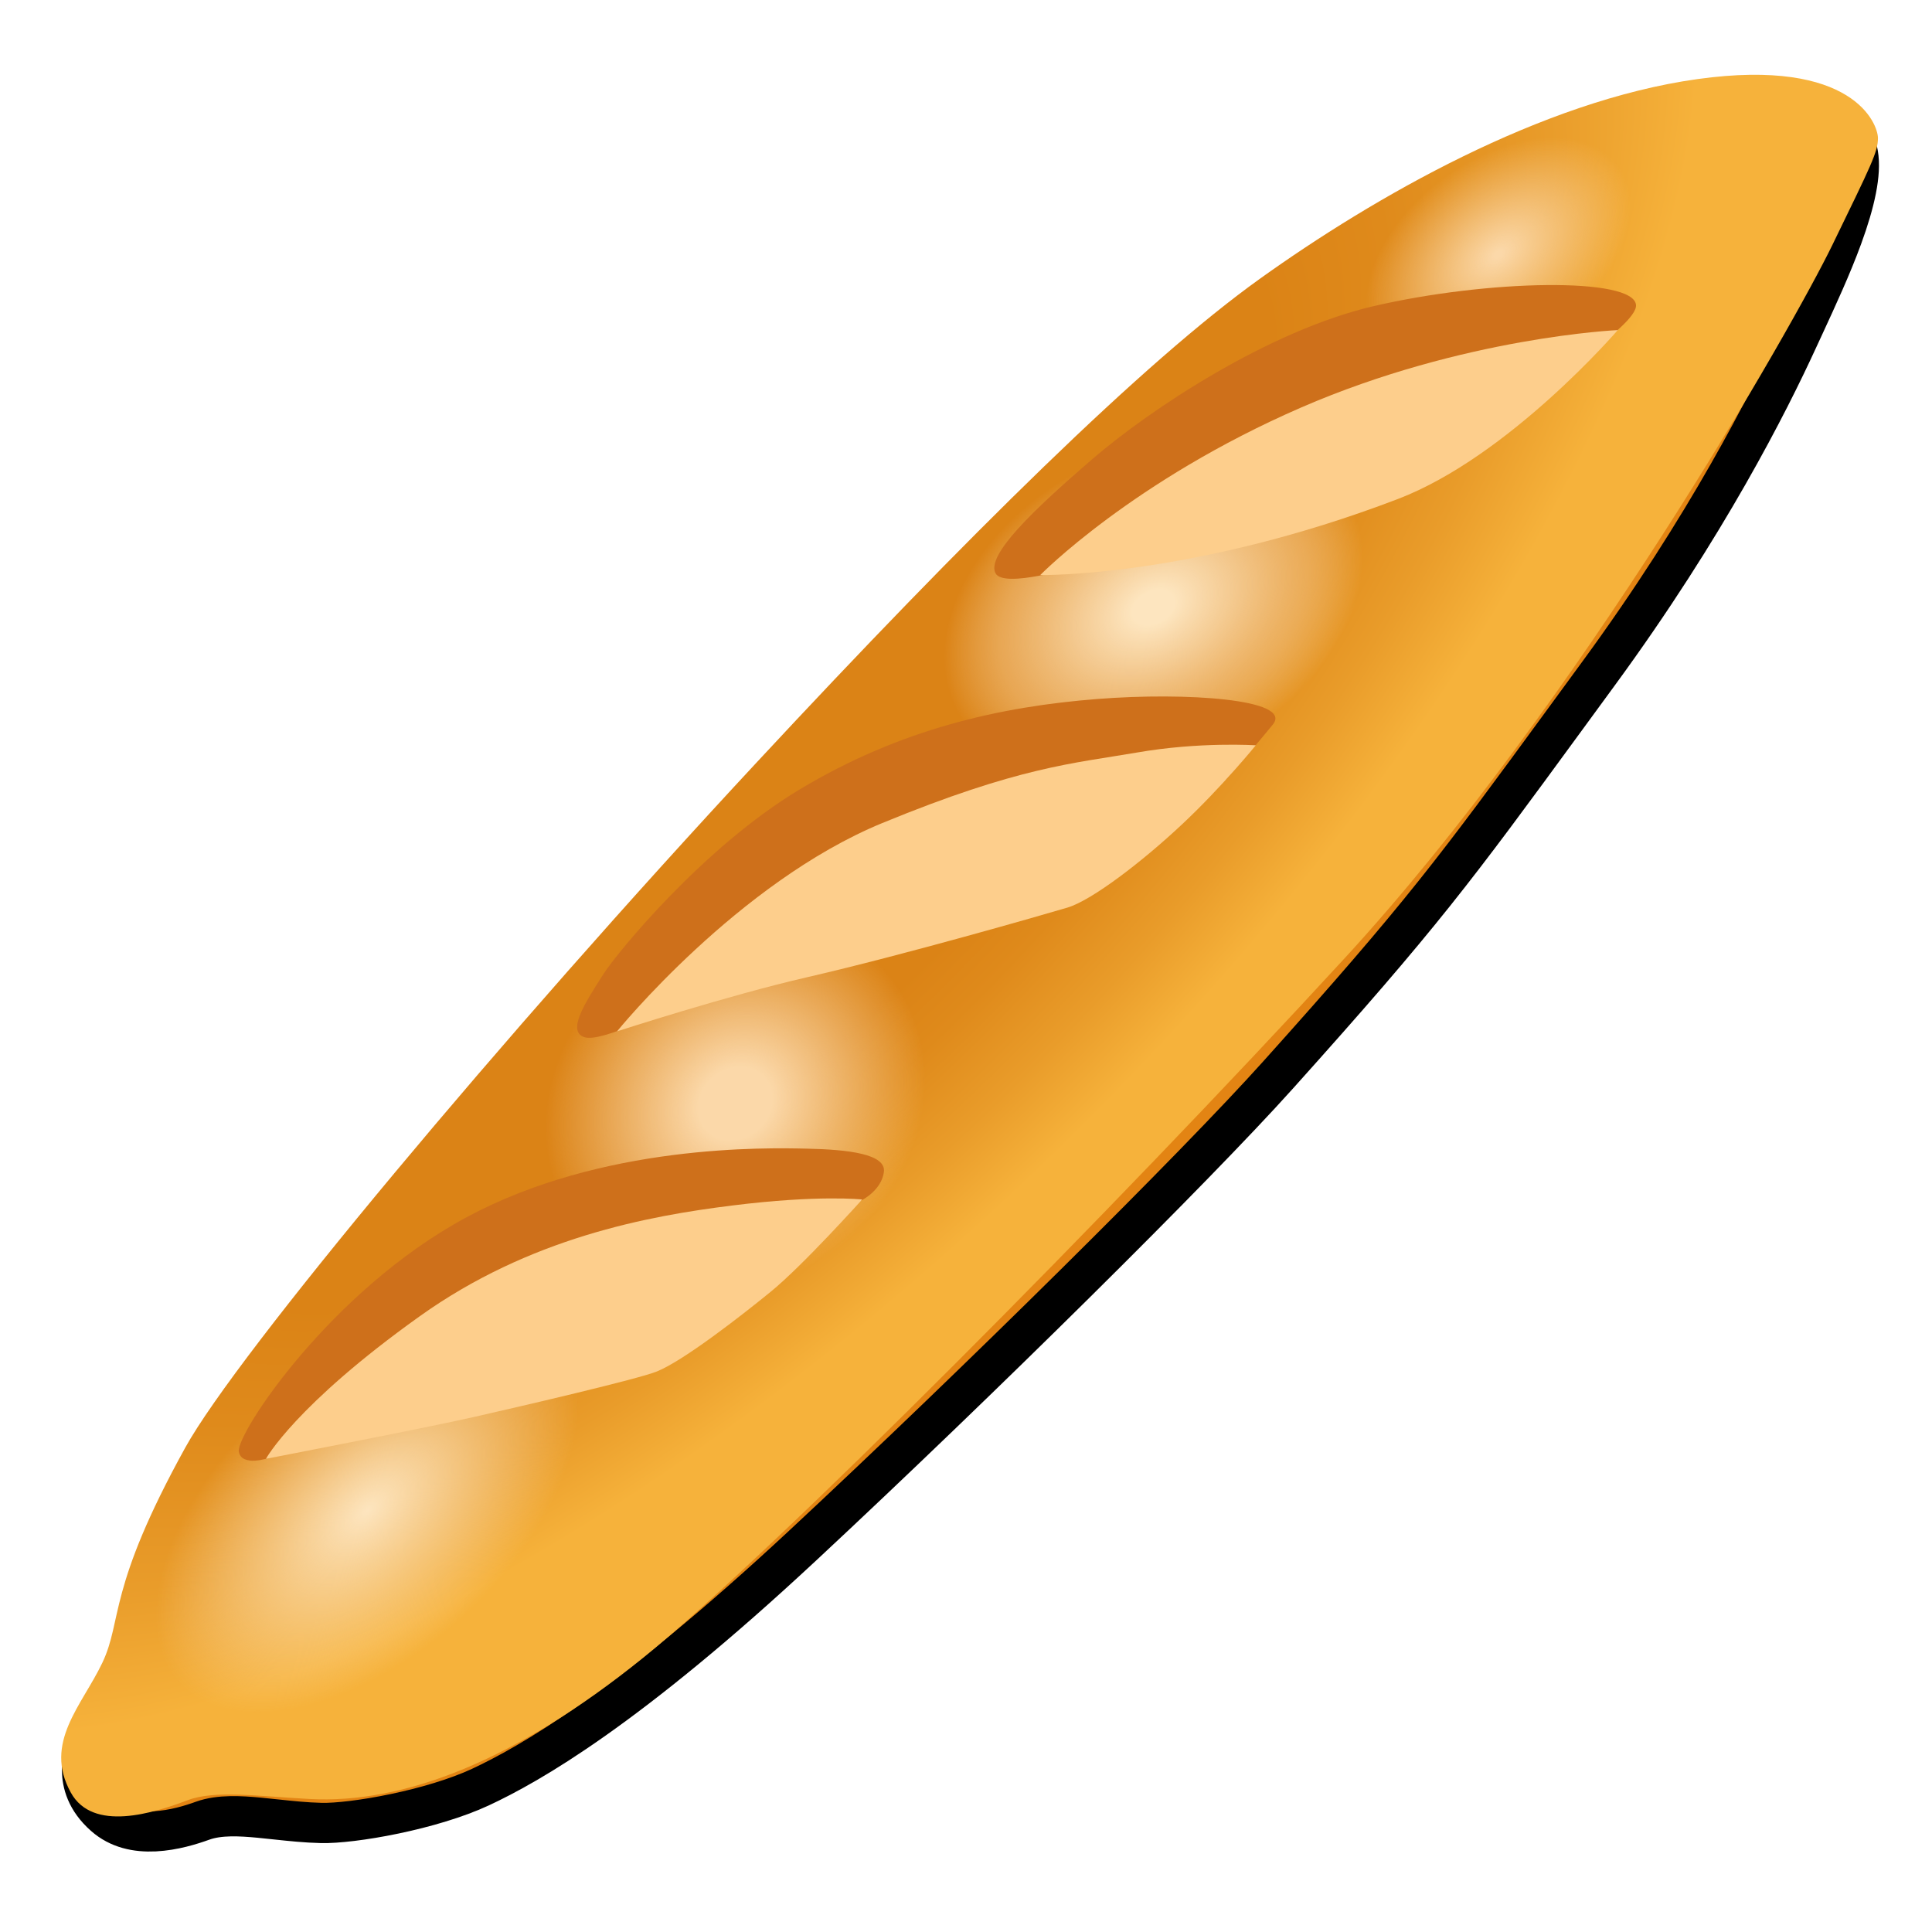<svg width="48" height="48" viewBox="0 0 48 48" fill="none" xmlns="http://www.w3.org/2000/svg">
<g id="noto:baguette-bread">
<path id="Vector" d="M37.232 15.266L37.256 15.239L37.277 15.208L45.562 2.908C45.589 2.924 45.616 2.942 45.644 2.962C45.847 3.106 46.08 3.36 46.161 3.828C46.243 4.302 46.088 5.02 45.769 5.891C45.501 6.623 45.148 7.386 44.821 8.094C44.768 8.208 44.716 8.321 44.665 8.431C43.952 9.984 42.404 13.062 39.721 16.726C39.431 17.123 39.16 17.493 38.906 17.84C36.139 21.623 35.352 22.699 31.75 26.711C29.692 29.004 24.328 34.313 19.943 38.398C15.582 42.461 13.153 43.832 11.935 44.401C11.344 44.676 10.557 44.906 9.801 45.064C9.041 45.223 8.36 45.3 7.983 45.291C7.594 45.282 7.223 45.242 6.855 45.203C6.716 45.188 6.577 45.173 6.439 45.16C5.977 45.117 5.455 45.084 5.036 45.234C4.751 45.337 4.313 45.475 3.848 45.498C3.388 45.52 2.948 45.427 2.596 45.117L2.595 45.116C2.143 44.719 2.042 44.3 2.038 43.983C2.037 43.842 2.055 43.717 2.077 43.622L16.247 38.188L16.358 38.146L16.438 38.058L37.232 15.266ZM45.27 2.78L45.269 2.78L45.27 2.78ZM2.13 43.442L2.13 43.443C2.13 43.442 2.131 43.441 2.131 43.441L2.131 43.441L2.13 43.442Z" fill="#E38413" stroke="black"/>
<path id="Vector_2" d="M31.301 6.926C28.425 8.985 24.03 13.316 18.814 18.926C12.469 25.747 5.888 33.641 4.605 35.962C2.655 39.491 3.049 40.245 2.543 41.31C2.036 42.375 1.073 43.297 1.759 44.535C2.306 45.529 3.818 45.045 4.661 44.726C5.333 44.471 6.379 44.625 7.703 44.696C9.994 44.816 12.758 43.785 15.971 41.194C19.185 38.602 27.608 30.116 33.413 23.801C39.218 17.486 44.557 8.078 45.525 6.086C46.492 4.095 46.657 3.776 46.657 3.431C46.657 3.083 46.046 1.425 42.172 1.965C38.299 2.505 34.129 4.901 31.301 6.926Z" fill="url(#paint0_radial_985_5971)"/>
<path id="Vector_3" d="M38.325 3.195C37.264 3.289 34.965 4.766 34.425 5.355C32.704 7.23 33.896 9.116 35.362 9.165C38.13 9.255 40.354 7.444 40.834 5.741C41.437 3.589 39.832 3.06 38.325 3.195Z" fill="url(#paint1_radial_985_5971)"/>
<path id="Vector_4" d="M28.181 10.545C26.929 11.002 24.788 13.133 24.158 13.732C22.654 15.172 21.596 19.511 26.325 19.77C30.184 19.98 34.86 16.234 34.077 12.686C33.522 10.151 30.818 9.585 28.181 10.545Z" fill="url(#paint2_radial_985_5971)"/>
<path id="Vector_5" d="M18.66 22.751C16.852 22.916 15.334 23.299 13.691 25.781C11.52 29.062 13.755 32.16 16.777 32.299C19.65 32.43 22.597 30.739 23.34 27.851C24.165 24.626 21.371 22.504 18.66 22.751Z" fill="url(#paint3_radial_985_5971)"/>
<path id="Vector_6" d="M10.515 32.475C8.063 33.083 5.944 34.65 4.553 36.915C2.498 40.26 3.075 42.375 4.913 43.039C6.75 43.706 12.281 41.036 14.321 37.41C16.74 33.105 13.564 31.718 10.515 32.475Z" fill="url(#paint4_radial_985_5971)"/>
<path id="Vector_7" d="M24.731 14.239C24.506 13.789 25.661 12.679 27.12 11.422C28.579 10.162 31.53 8.213 34.114 7.609C36.964 6.945 40.579 6.881 40.646 7.575C40.699 8.107 38.029 9.731 38.029 9.731L26.753 14.07C26.753 14.07 24.93 14.636 24.731 14.239Z" fill="#CE701B"/>
<path id="Vector_8" d="M32.325 10.125C28.14 11.944 25.845 14.287 25.845 14.287C25.845 14.287 29.607 14.355 34.729 12.398C37.496 11.34 40.193 8.201 40.193 8.201C40.193 8.201 36.368 8.37 32.325 10.125Z" fill="#FDCE8C"/>
<path id="Vector_9" d="M16.627 25.043C16.627 25.043 14.936 25.92 14.512 25.766C14.089 25.616 14.512 24.949 14.996 24.195C15.345 23.651 17.486 21.045 19.856 19.62C22.365 18.109 24.855 17.554 27.27 17.366C29.456 17.194 32.134 17.37 31.624 18C31.061 18.69 30.457 19.369 30.457 19.369L16.627 25.043Z" fill="#CE701B"/>
<path id="Vector_10" d="M21.919 20.449C25.32 19.05 26.663 18.968 28.238 18.698C29.809 18.424 31.2 18.517 31.2 18.517C31.2 18.517 30.375 19.534 29.378 20.471C28.38 21.409 27.124 22.369 26.52 22.549C25.916 22.729 22.436 23.73 20.074 24.274C18.079 24.731 15.33 25.624 15.33 25.624C15.33 25.624 18.323 21.93 21.919 20.449Z" fill="#FDCE8C"/>
<path id="Vector_11" d="M5.933 36.064C5.861 35.633 8.205 32.066 11.588 30.244C14.97 28.421 19.032 28.515 20.052 28.538C21.072 28.56 22.024 28.669 21.96 29.122C21.896 29.576 21.416 29.816 21.416 29.816L6.694 36.218C6.694 36.218 6 36.458 5.933 36.064Z" fill="#CE701B"/>
<path id="Vector_12" d="M10.425 32.704C13.159 30.75 16.106 30.21 18.187 29.951C20.34 29.681 21.42 29.801 21.42 29.801C21.42 29.801 19.939 31.451 19.14 32.1C18.412 32.693 16.987 33.803 16.324 34.072C15.866 34.26 13.027 34.92 11.79 35.201C10.552 35.483 6.607 36.244 6.607 36.244C6.607 36.244 7.331 34.913 10.425 32.704Z" fill="#FDCE8C"/>
</g>
<defs>
<radialGradient id="paint0_radial_985_5971" cx="0" cy="0" r="1" gradientUnits="userSpaceOnUse" gradientTransform="translate(17.821 18.72) rotate(45.194) scale(16.412 40.941)">
<stop offset="0.445" stop-color="#DB8316"/>
<stop offset="0.539" stop-color="#DF8A1B"/>
<stop offset="0.671" stop-color="#E99C2A"/>
<stop offset="0.79" stop-color="#F6B23B"/>
</radialGradient>
<radialGradient id="paint1_radial_985_5971" cx="0" cy="0" r="1" gradientUnits="userSpaceOnUse" gradientTransform="translate(37.219 6.324) rotate(-36.87) scale(3.72 2.344)">
<stop offset="0.029" stop-color="#FBD8A9"/>
<stop offset="1" stop-color="#FBD8A9" stop-opacity="0"/>
</radialGradient>
<radialGradient id="paint2_radial_985_5971" cx="0" cy="0" r="1" gradientUnits="userSpaceOnUse" gradientTransform="translate(28.657 15.091) rotate(-28) scale(5.66 3.978)">
<stop offset="0.097" stop-color="#FDE5BF"/>
<stop offset="0.37" stop-color="#FCE1B9" stop-opacity="0.742"/>
<stop offset="0.716" stop-color="#FAD8A9" stop-opacity="0.416"/>
<stop offset="0.843" stop-color="#FCE0B6" stop-opacity="0.211"/>
<stop offset="0.974" stop-color="#FDE5BF" stop-opacity="0"/>
</radialGradient>
<radialGradient id="paint3_radial_985_5971" cx="0" cy="0" r="1" gradientUnits="userSpaceOnUse" gradientTransform="translate(18.268 27.42) rotate(-43.036) scale(5.109 4.496)">
<stop offset="0.188" stop-color="#FBD8A9"/>
<stop offset="0.977" stop-color="#FBD8A9" stop-opacity="0"/>
</radialGradient>
<radialGradient id="paint4_radial_985_5971" cx="0" cy="0" r="1" gradientUnits="userSpaceOnUse" gradientTransform="translate(9.116 37.543) rotate(-42.327) scale(6.343 3.552)">
<stop stop-color="#FDE5BF"/>
<stop offset="1" stop-color="#FDE5BF" stop-opacity="0"/>
</radialGradient>
</defs>
</svg>
